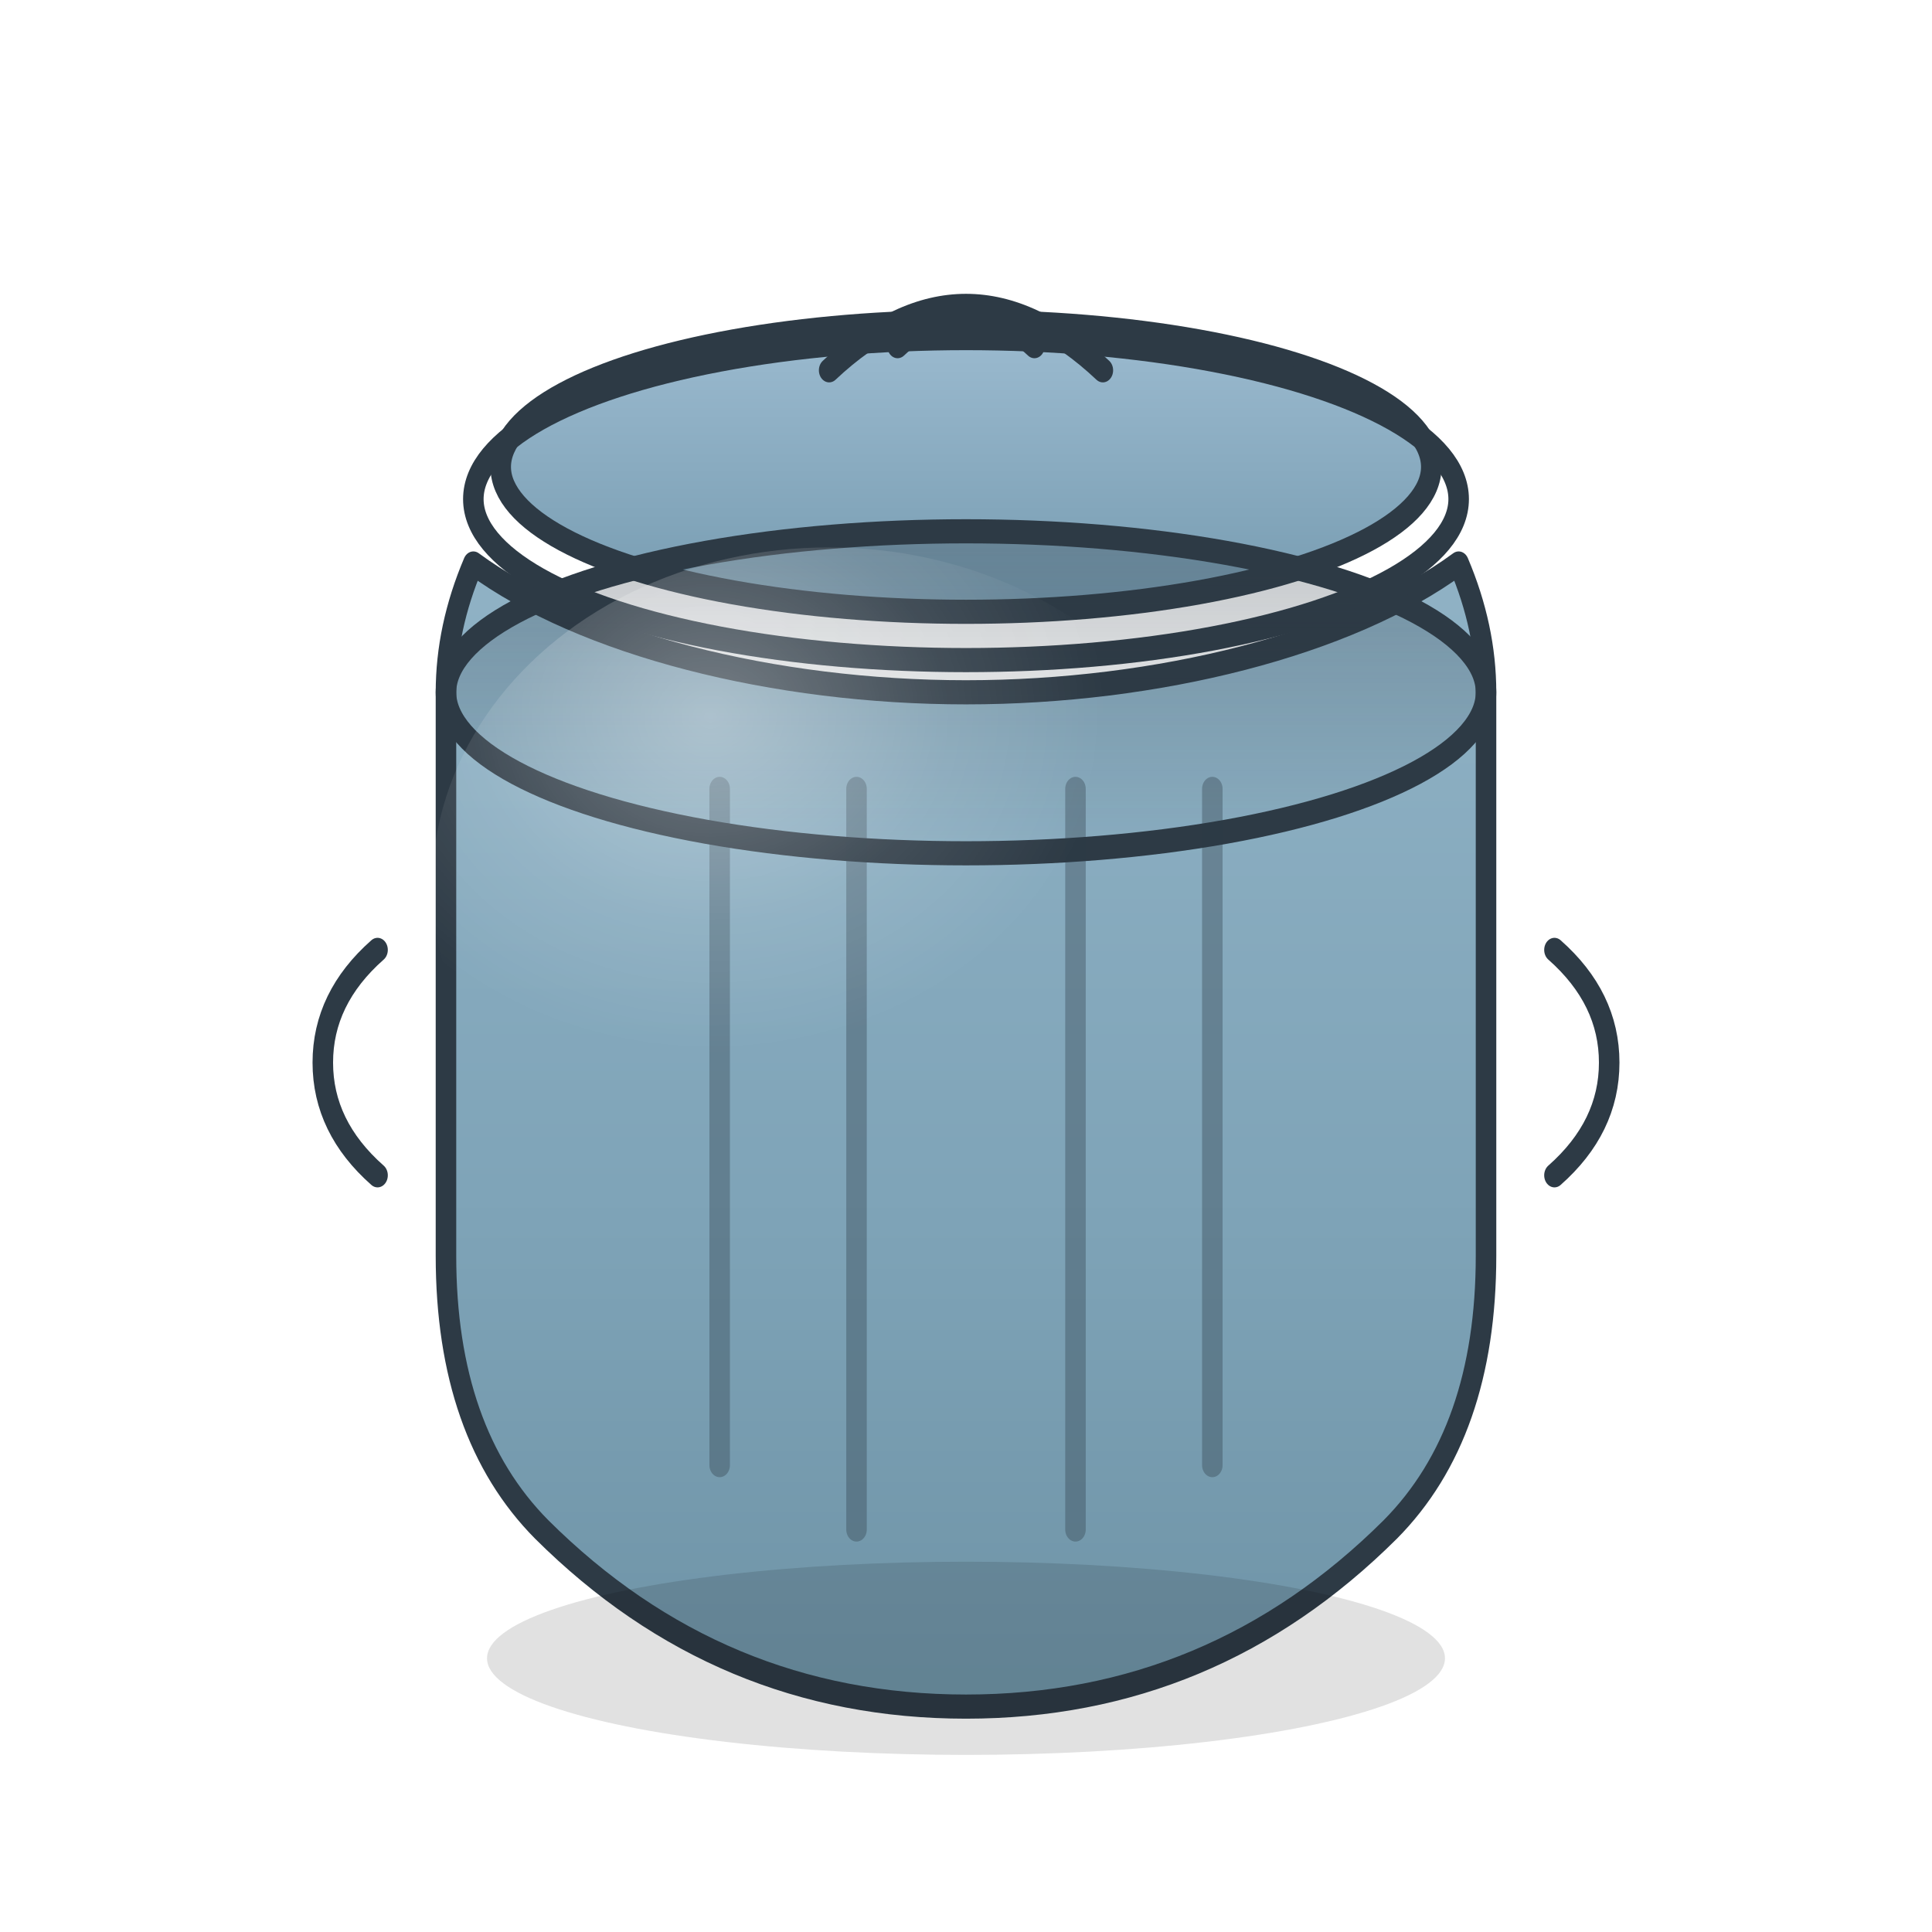 <svg width="240" height="240" viewBox="0 0 240 240" xmlns="http://www.w3.org/2000/svg" role="img" aria-labelledby="title desc">
  <title id="title">Cartoon Trashcan</title>
  <desc id="desc">A rounded, cartoon-style trashcan with lid, soft edges, and moderate shading.</desc>
  <g transform="translate(120,0) scale(0.85,1) translate(-120,0)">

  <!-- Palette (base hues):
       1) Dark outline: #2D3A45
       2) Steel body:   #7FA4B8
       (Highlights/shadows use tints/shades of these) -->

  <!-- Soft drop shadow -->
  <defs>
    <filter id="softShadow" x="-20%" y="-20%" width="140%" height="160%">
      <feDropShadow dx="0" dy="6" stdDeviation="6" flood-color="#000000" flood-opacity="0.25"/>
    </filter>

    <!-- Body gradient (vertical steel look) -->
    <linearGradient id="bodyGrad" x1="0" y1="0" x2="0" y2="1">
      <stop offset="0%"  stop-color="#90B2C5"/>
      <stop offset="55%" stop-color="#7FA4B8"/>
      <stop offset="100%" stop-color="#6E93A6"/>
    </linearGradient>

    <!-- Lid gradient -->
    <linearGradient id="lidGrad" x1="0" y1="0" x2="0" y2="1">
      <stop offset="0%"  stop-color="#9CBBD0"/>
      <stop offset="100%" stop-color="#769BB0"/>
    </linearGradient>

    <!-- Highlight sheen (subtle radial) -->
    <radialGradient id="sheen" cx="35%" cy="25%" r="50%">
      <stop offset="0%"   stop-color="#FFFFFF" stop-opacity="0.35"/>
      <stop offset="60%"  stop-color="#FFFFFF" stop-opacity="0.10"/>
      <stop offset="100%" stop-color="#FFFFFF" stop-opacity="0"/>
    </radialGradient>

    <!-- Inner shadow at rim -->
    <linearGradient id="rimShadow" x1="0" y1="0" x2="0" y2="1">
      <stop offset="0%"   stop-color="#2D3A45" stop-opacity="0.30"/>
      <stop offset="100%" stop-color="#2D3A45" stop-opacity="0"/>
    </linearGradient>
  </defs>

  <g filter="url(#softShadow)" stroke="#2D3A45" stroke-width="3" stroke-linejoin="round" stroke-linecap="round">

    <!-- Lid -->
    <g>
      <!-- Lid top (slight perspective) -->
      <ellipse cx="120" cy="58" rx="68" ry="18" fill="url(#lidGrad)"/>
      <!-- Lid rim -->
      <ellipse cx="120" cy="62" rx="72" ry="20" fill="none"/>
      <!-- Handle -->
      <path d="M100,46 q20,-16 40,0" fill="none"/>
      <path d="M110,43 q10,-8 20,0" fill="none"/>
    </g>

    <!-- Can body (rounded tub) -->
    <g>
      <!-- Outer silhouette -->
      <path d="M48,70
               q-4,8 -4,16
               v70
               q0,22 14,34
               q26,22 62,22
               q36,0 62,-22
               q14,-12 14,-34
               v-70
               q0,-8 -4,-16
               c-16,10 -44,16 -72,16
               c-28,0 -56,-6 -72,-16z"
            fill="url(#bodyGrad)"/>

      <!-- Top rim (inside ellipse) -->
      <ellipse cx="120" cy="86" rx="76" ry="20" fill="url(#rimShadow)"/>

      <!-- Vertical ribs (cartoon grooves) -->
      <path d="M84,98 v84" opacity="0.35"/>
      <path d="M104,98 v92" opacity="0.35"/>
      <path d="M136,98 v92" opacity="0.35"/>
      <path d="M156,98 v84" opacity="0.35"/>

      <!-- Side handles -->
      <path d="M34,118 q-8,6 -8,14 t8,14" fill="none"/>
      <path d="M206,118 q8,6 8,14 t-8,14" fill="none"/>
    </g>

    <!-- Sheen highlight -->
    <ellipse cx="100" cy="110" rx="58" ry="42" fill="url(#sheen)" stroke="none"/>

    <!-- Ground shadow (separate so outline doesn't trace it) -->
  </g>

  <!-- Ground shadow -->
  <ellipse cx="120" cy="206" rx="70" ry="12" fill="#000000" opacity="0.12"/>
  </g>
</svg>